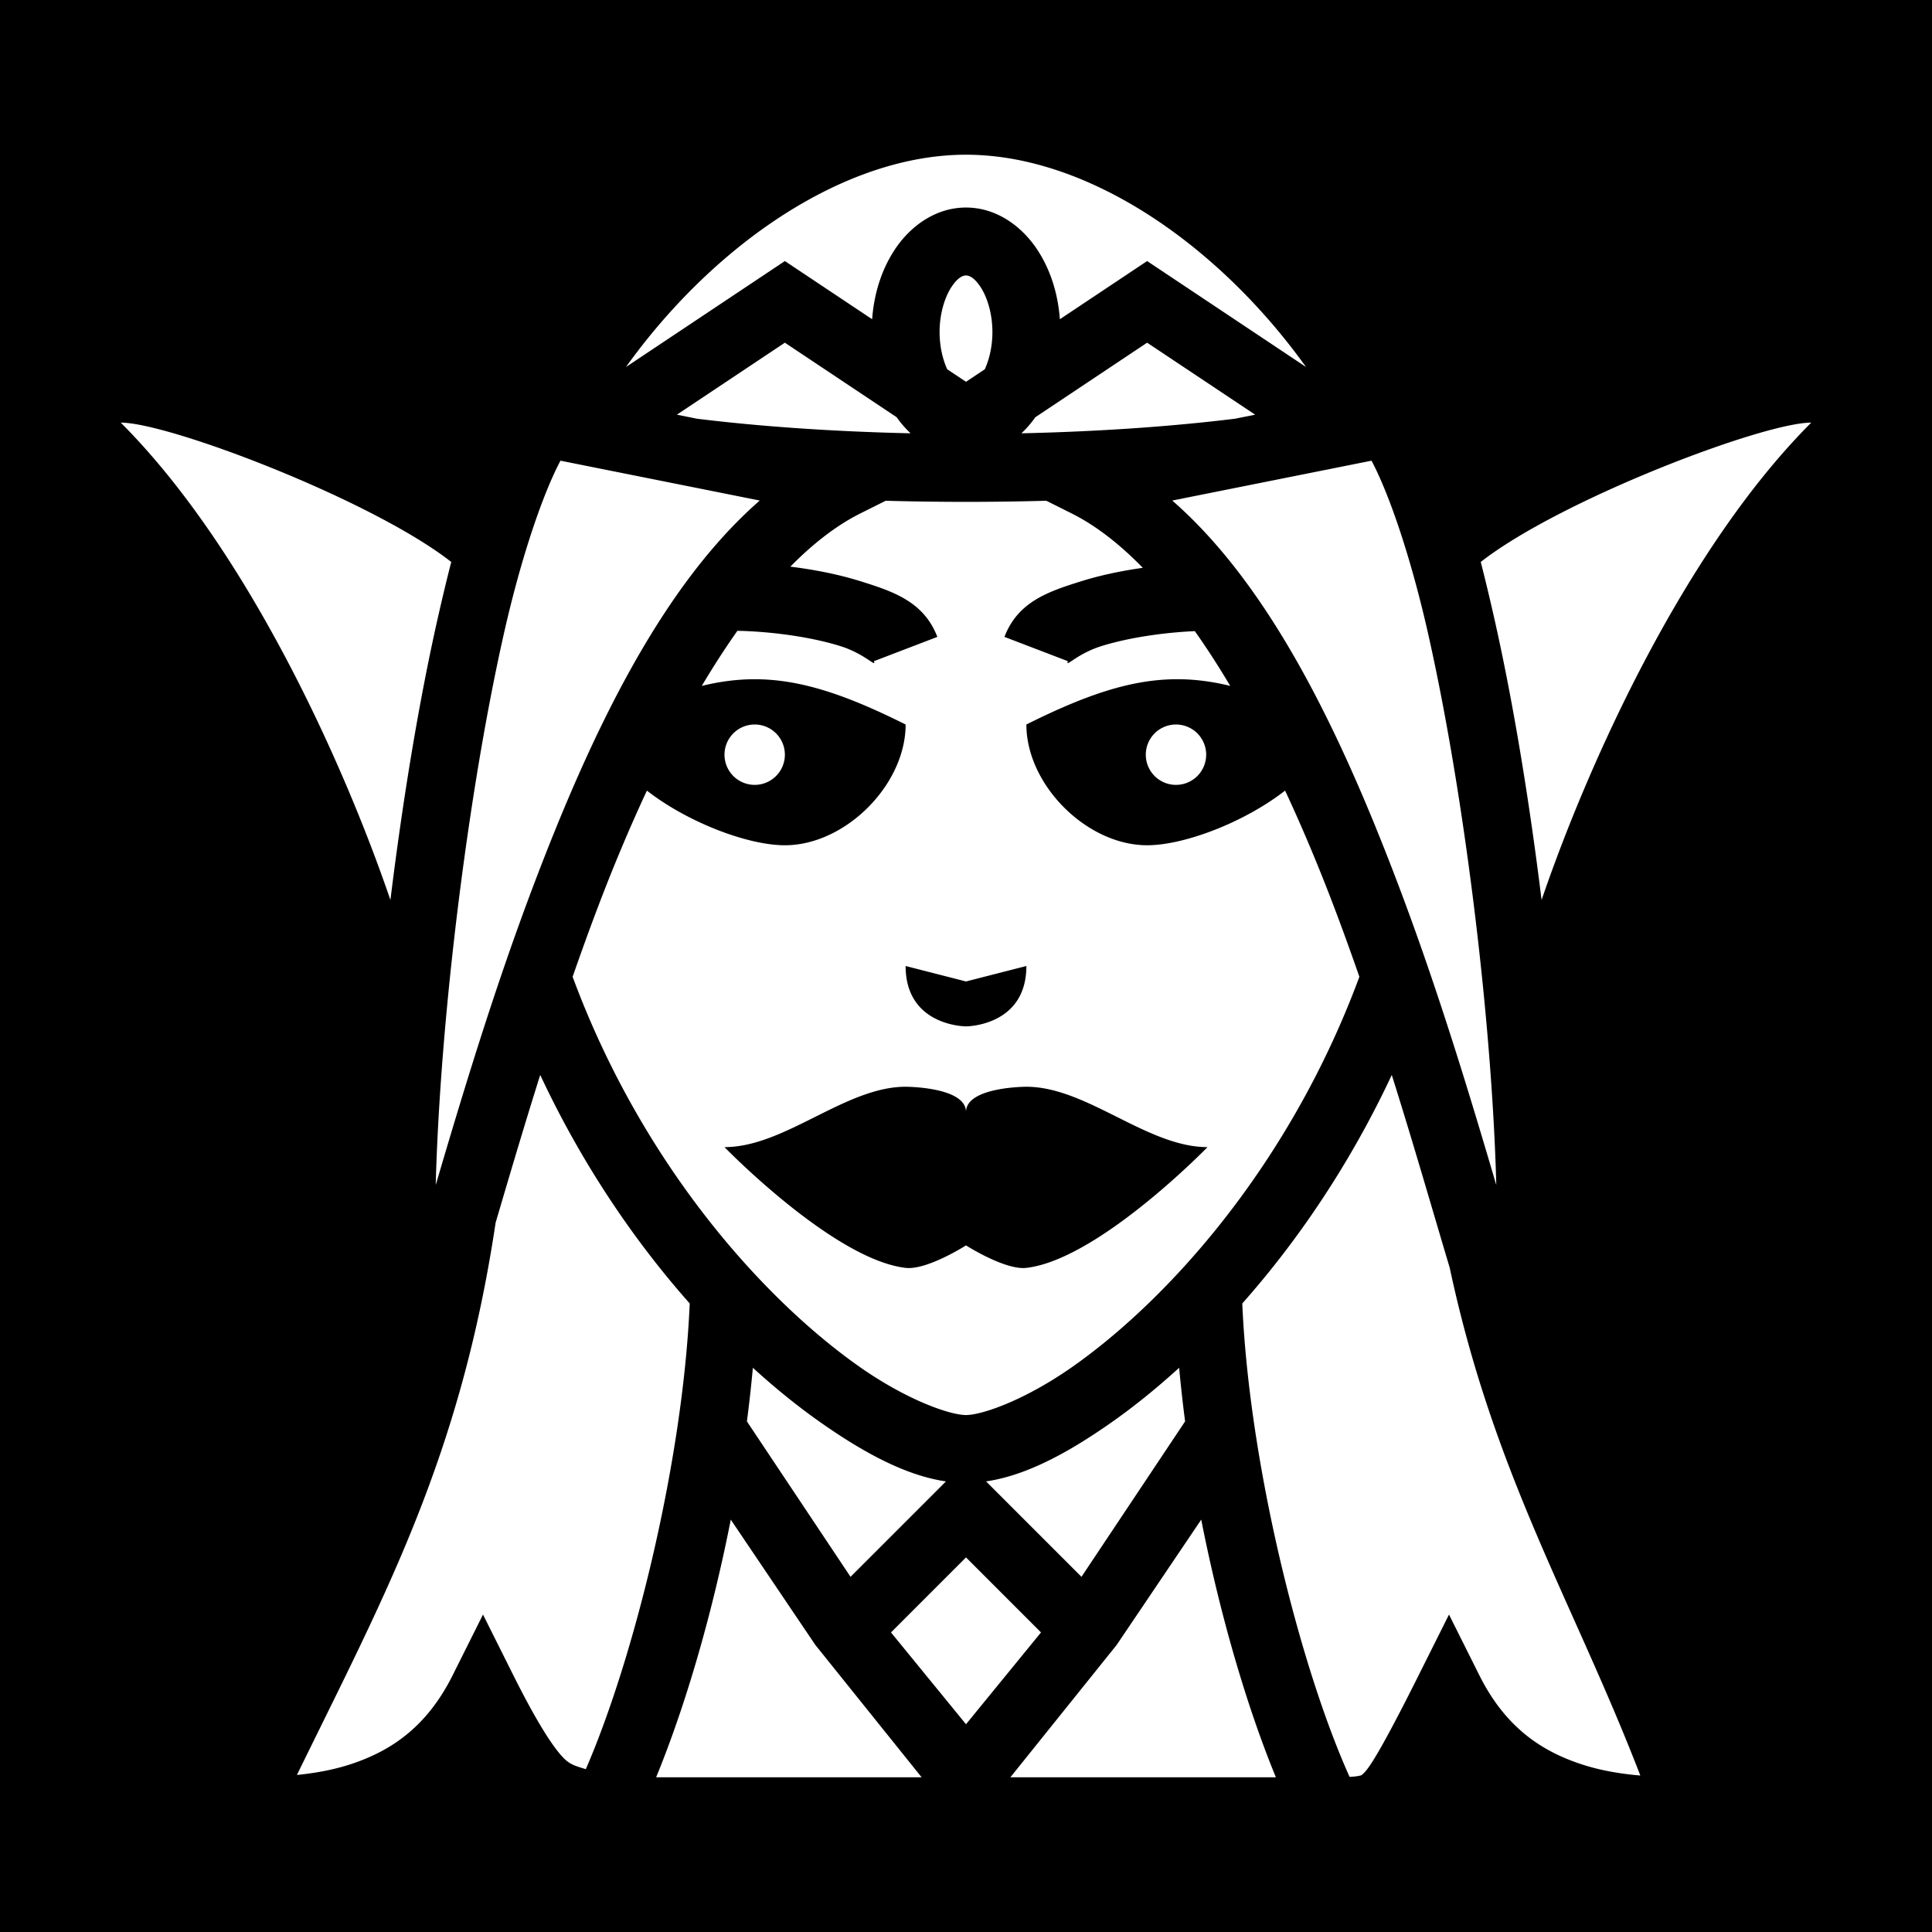 <svg xmlns="http://www.w3.org/2000/svg" viewBox="0 0 512 512"><path d="M0 0h512v512H0z"/><path fill="#fff" d="M256 41c-28.25 0-58.36 18.25-81.166 44.857-3.138 3.66-6.123 7.477-8.947 11.403L208 69.184l23.127 15.418c.506-6.936 2.568-13.312 6.07-18.565C241.265 59.937 247.934 55 256 55s14.735 4.936 18.803 11.037c3.502 5.253 5.564 11.63 6.07 18.565L304 69.184l42.113 28.076c-2.824-3.926-5.81-7.742-8.947-11.403C314.36 59.25 284.25 41 256 41zm0 32c-.77 0-2.103.436-3.826 3.02C250.45 78.608 249 82.995 249 88c0 3.83.85 7.29 2.02 9.865l4.98 3.32 4.98-3.32C262.15 95.29 263 91.83 263 88c0-5.006-1.45-9.393-3.174-11.98C258.103 73.437 256.77 73 256 73zm-48 17.816l-28.623 19.08 5.336 1.067c16.922 2.09 36.528 3.426 56.605 3.867-1.384-1.3-2.626-2.74-3.7-4.268L208 90.817zm96 0l-29.617 19.747c-1.075 1.527-2.317 2.968-3.7 4.267 20.077-.442 39.685-1.777 56.608-3.867l5.333-1.067L304 90.816zM32 112c33.318 33.318 58.914 89.742 71.463 126.506 3.176-25.792 7.433-52.057 12.54-74.658 1.177-5.203 2.363-10.177 3.585-14.922C98.66 132.53 44.818 112 32 112zm448 0c-12.818 0-66.66 20.53-87.588 36.926 1.222 4.745 2.408 9.72 3.584 14.922 5.108 22.6 9.365 48.866 12.54 74.658C421.087 201.742 446.683 145.318 480 112zm-331.47 10.086c-4.642 8.756-10.375 25.398-14.97 45.73-5.475 24.23-10.06 53.44-13.257 81.444-2.72 23.812-4.36 46.505-4.832 64.775 6.863-23.28 15.328-51.522 26.116-79.943 14.948-39.38 33.48-78.513 59.758-101.444l-52.813-10.562zm214.94 0l-52.814 10.562c26.277 22.93 44.81 62.063 59.758 101.444 10.788 28.42 19.253 56.664 26.115 79.943-.474-18.27-2.114-40.963-4.833-64.775-3.197-28.003-7.782-57.213-13.258-81.444-4.595-20.332-10.328-36.974-14.97-45.73zm-128.755 10.62l-6.69 3.345c-6.37 3.187-12.575 8.02-18.574 14.118 6.667.82 12.99 2.112 18.59 3.863 8.714 2.728 16.785 5.412 20.364 14.75l-16.808 6.44c.716 1.868-2.263-1.923-8.932-4.01-6.67-2.085-15.925-3.606-25.332-3.99-.636-.025-1.273-.033-1.91-.048-3.23 4.555-6.38 9.44-9.442 14.596 4.823-1.175 9.422-1.768 14.02-1.768 12 0 24 4 40 12 0 16-16 32-32 32-9.86 0-25.784-6.078-36.563-14.484-4.653 9.97-9.01 20.393-13.023 30.964-2.324 6.122-4.538 12.267-6.662 18.38 9.174 24.796 21.778 46.163 35.352 63.615 13.475 17.326 27.913 30.755 40.576 39.666C240.342 371.05 251.75 375 256 375s15.658-3.95 28.32-12.86c12.663-8.91 27.1-22.34 40.576-39.665 13.574-17.452 26.178-38.82 35.352-63.614-2.124-6.113-4.338-12.258-6.662-18.38-4.013-10.57-8.37-20.995-13.024-30.964C329.784 217.922 313.86 224 304 224c-16 0-32-16-32-32 16-8 28-12 40-12 4.598 0 9.197.593 14.02 1.768-3.043-5.124-6.173-9.98-9.383-14.512-9.19.424-18.187 1.915-24.707 3.955-6.67 2.087-9.648 5.878-8.932 4.01l-16.81-6.44c3.58-9.338 11.653-12.022 20.37-14.75 4.95-1.548 10.476-2.728 16.296-3.55-6.093-6.248-12.4-11.19-18.88-14.43l-6.69-3.345c-7.034.196-14.15.295-21.284.295-7.133 0-14.25-.1-21.285-.295zM200 192a8 8 0 0 0-8 8 8 8 0 0 0 8 8 8 8 0 0 0 8-8 8 8 0 0 0-8-8zm111.648 0a8 8 0 0 0-8 8 8 8 0 0 0 8 8 8 8 0 0 0 8-8 8 8 0 0 0-8-8zM240 256l16 4.098L272 256c0 16-16 16-16 16s-16 0-16-16zm-96.836 28.87c-4.49 14.25-8.274 27.123-11.822 39.16-9.37 62.528-29.578 99.06-52.65 146.353 4.716-.48 9.643-1.316 14.462-2.922 10.293-3.43 19.87-9.632 26.795-23.485l8.05-16.1 8.05 16.1c7.835 15.668 12.134 21.143 14.272 22.773 1.07.815 1.84 1.144 3.942 1.793.25.08.683.214.984.308 12.907-29.755 25.753-81.982 27.535-123.414-3.33-3.765-6.635-7.728-9.887-11.91-10.863-13.966-21.126-30.27-29.732-48.655zm225.672 0c-8.606 18.385-18.87 34.688-29.732 48.655-3.252 4.18-6.557 8.144-9.887 11.91 1.824 42.395 15.232 96.096 28.435 125.454.942-.053 1.702-.12 2.155-.21 1.098-.223.9-.08 1.836-1.022 1.873-1.886 6.306-9.683 14.306-25.683l8.05-16.1 8.05 16.1c6.927 13.853 16.503 20.055 26.796 23.486 5.303 1.77 10.72 2.63 15.857 3.073-17.65-45.806-38.75-79.5-50.51-134.562-4.353-14.547-9.39-32.163-15.357-51.1zM240 288s16 0 16 6.693C256 288 272 288 272 288c16 0 32 16 48 16 0 0-28.9 29.78-48 32-5.653.657-16-5.96-16-5.96s-10.347 6.617-16 5.96c-19.1-2.22-48-32-48-32 16 0 32.012-15.997 48-16zm-40.482 74.475c-.435 4.7-.954 9.44-1.58 14.207l1.55 2.326 25.91 38.865 24.24-24.236 1.048-1.05c-10.23-1.496-21.165-7.142-33.366-15.728-5.783-4.07-11.77-8.882-17.802-14.385zm112.964 0c-6.033 5.503-12.02 10.314-17.802 14.384-12.2 8.585-23.134 14.23-33.364 15.728l25.286 25.285 25.91-38.865 1.55-2.326c-.626-4.767-1.145-9.508-1.58-14.207zm-118.82 40.242c-4.95 25.17-12.022 49.39-19.78 68.283h70.358l-28.166-35.072-22.412-33.21zm124.676 0l-22.412 33.21L267.76 471h70.36c-7.76-18.893-14.83-43.113-19.782-68.283zM256 412.727l-19.88 19.882L256 456.942l19.88-24.334L256 412.726z"/></svg>
